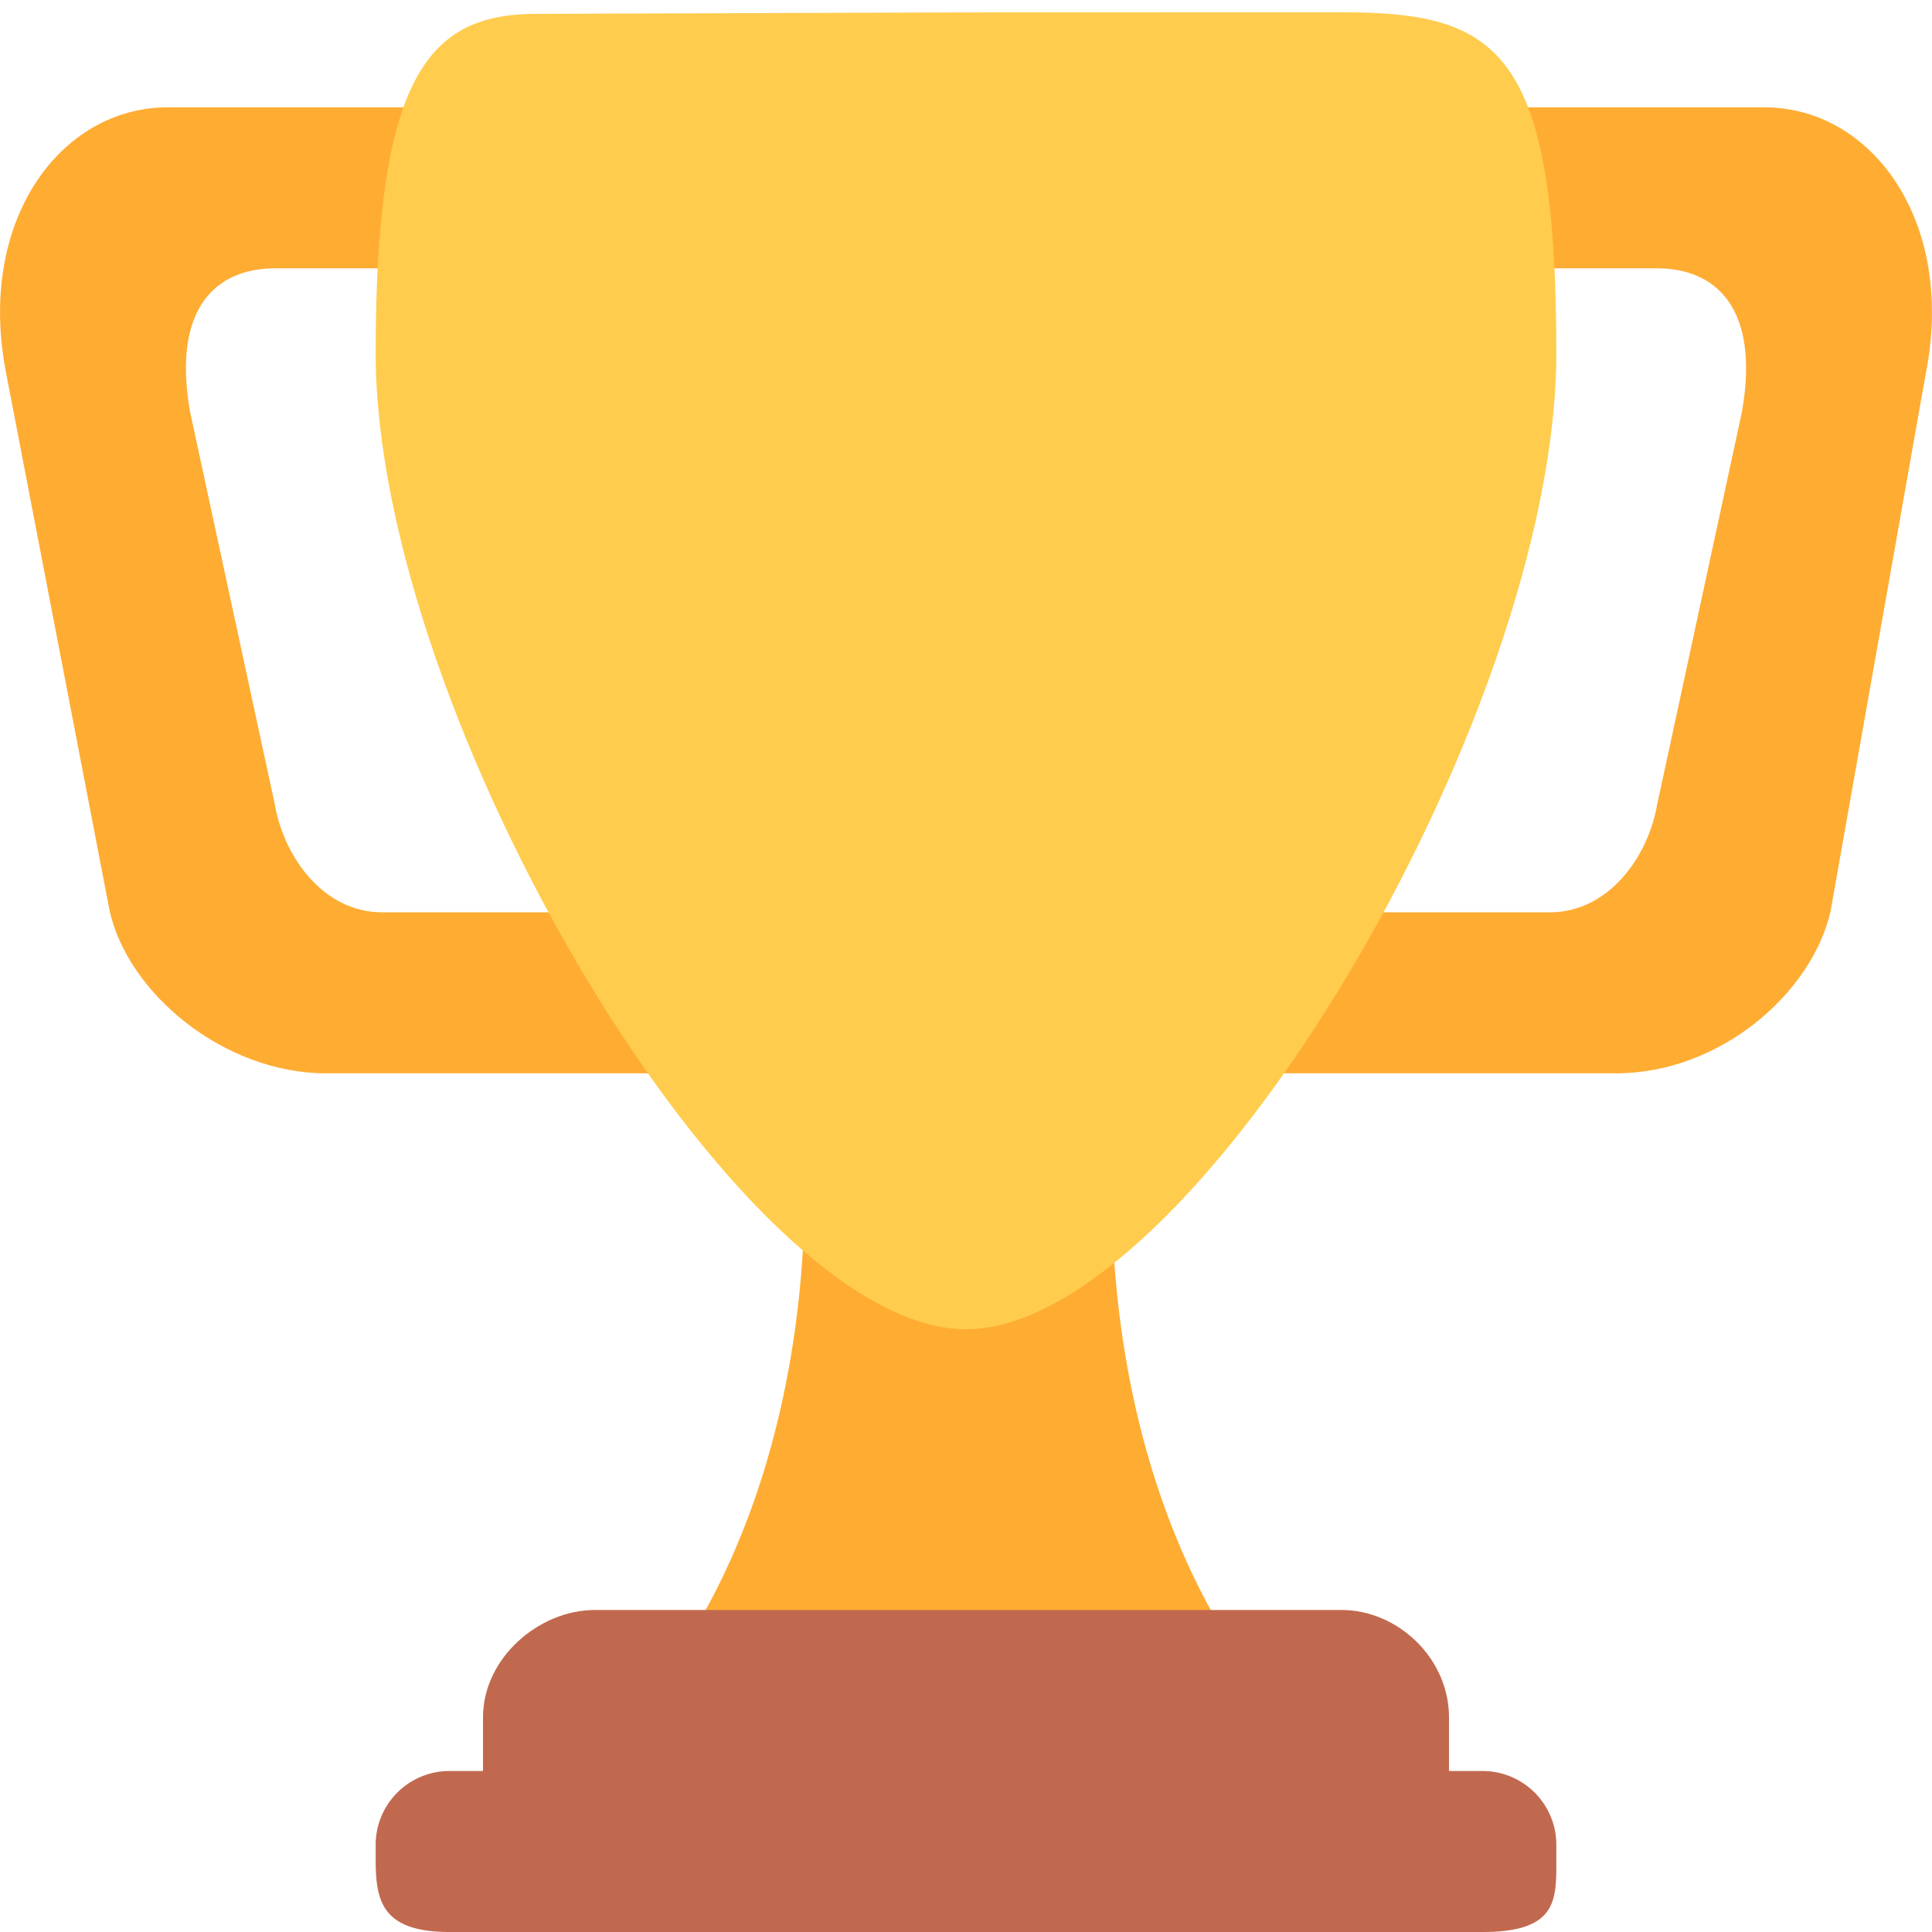 <svg xmlns="http://www.w3.org/2000/svg" viewBox="0 0 36 36">
	<!-- this one was oddly messy and uneven. i worked from the v1.1.0 paths because the corrections made later to center it actually made it worse. I didn't fix all of the centering issues but at least it doesn't overflow now -->
	<path d="M -13,5 c -1.104,0 -1.917,0.75 -1.583,2.667 l 1.583,7.333 c 0.167,0.958 0.896,2 2,2 h4 l 2,3 h-7.042 c -1.916,0 -3.708,-1.5 -4.041,-3.042 l -1.917,-9.958 c -0.583,-2.875 1,-5 3,-5 h8 v3 h-6 Z" transform="translate(18.123 0)" fill="#ffac33"/>
	<path d="M 13,5 c 1.104,0 1.917,0.75 1.583,2.667 l -1.583,7.333 c -0.167,0.958 -0.896,2 -2,2 h-4 l -2,3 h7.229 c 1.958,0 3.646,-1.5 4,-3 l 1.771,-10 c 0.583,-2.875 -1,-5 -3,-5 h-8 v3 h6 Z" transform="translate(17.877 0)" fill="#ffac33"/>
	
	<path d="M 18,22 s 2.709,-6.958 2.709,0 s 3.291,10 3.291,10 h-6 h-6.291 s 3.291,-3.042 3.291,-10 s 3,0 3,0 Z" fill="#ffac33"/>
	
	<path d="M 7,6.577 c 0,-5.195 1,-6.319 3,-6.319 l 8,-0.027 l 7,-0.002 c 2.917,0 4,0.685 4,6.348 c 0,6.775 -6.769,18.192 -11,18.192 s -11,-11.417 -11,-18.192 Z" fill="#ffcc4d"/>
	<!-- base -->
	<path d="M 27,33 c 0,1.104 0.104,2 -1,2 h-16 c -1.104,0 -1,-0.896 -1,-2 v-1 c 0,-1.104 1.042,-2 2.083,-2 h13.917 c 1.042,0 2,0.896 2,2 v1 Z" fill="#c1694f"/>
	<path d="M 29,34.625 c 0,0.76 0.042,1.375 -1.375,1.375 h-19.25 c -1.292,0 -1.375,-0.615 -1.375,-1.375 v-0.25 a 1.375,1.375 0 01 1.375,-1.375 h19.25 a 1.375,1.375 0 01 1.375,1.375 v0.25 Z" fill="#c1694f"/>
</svg>
